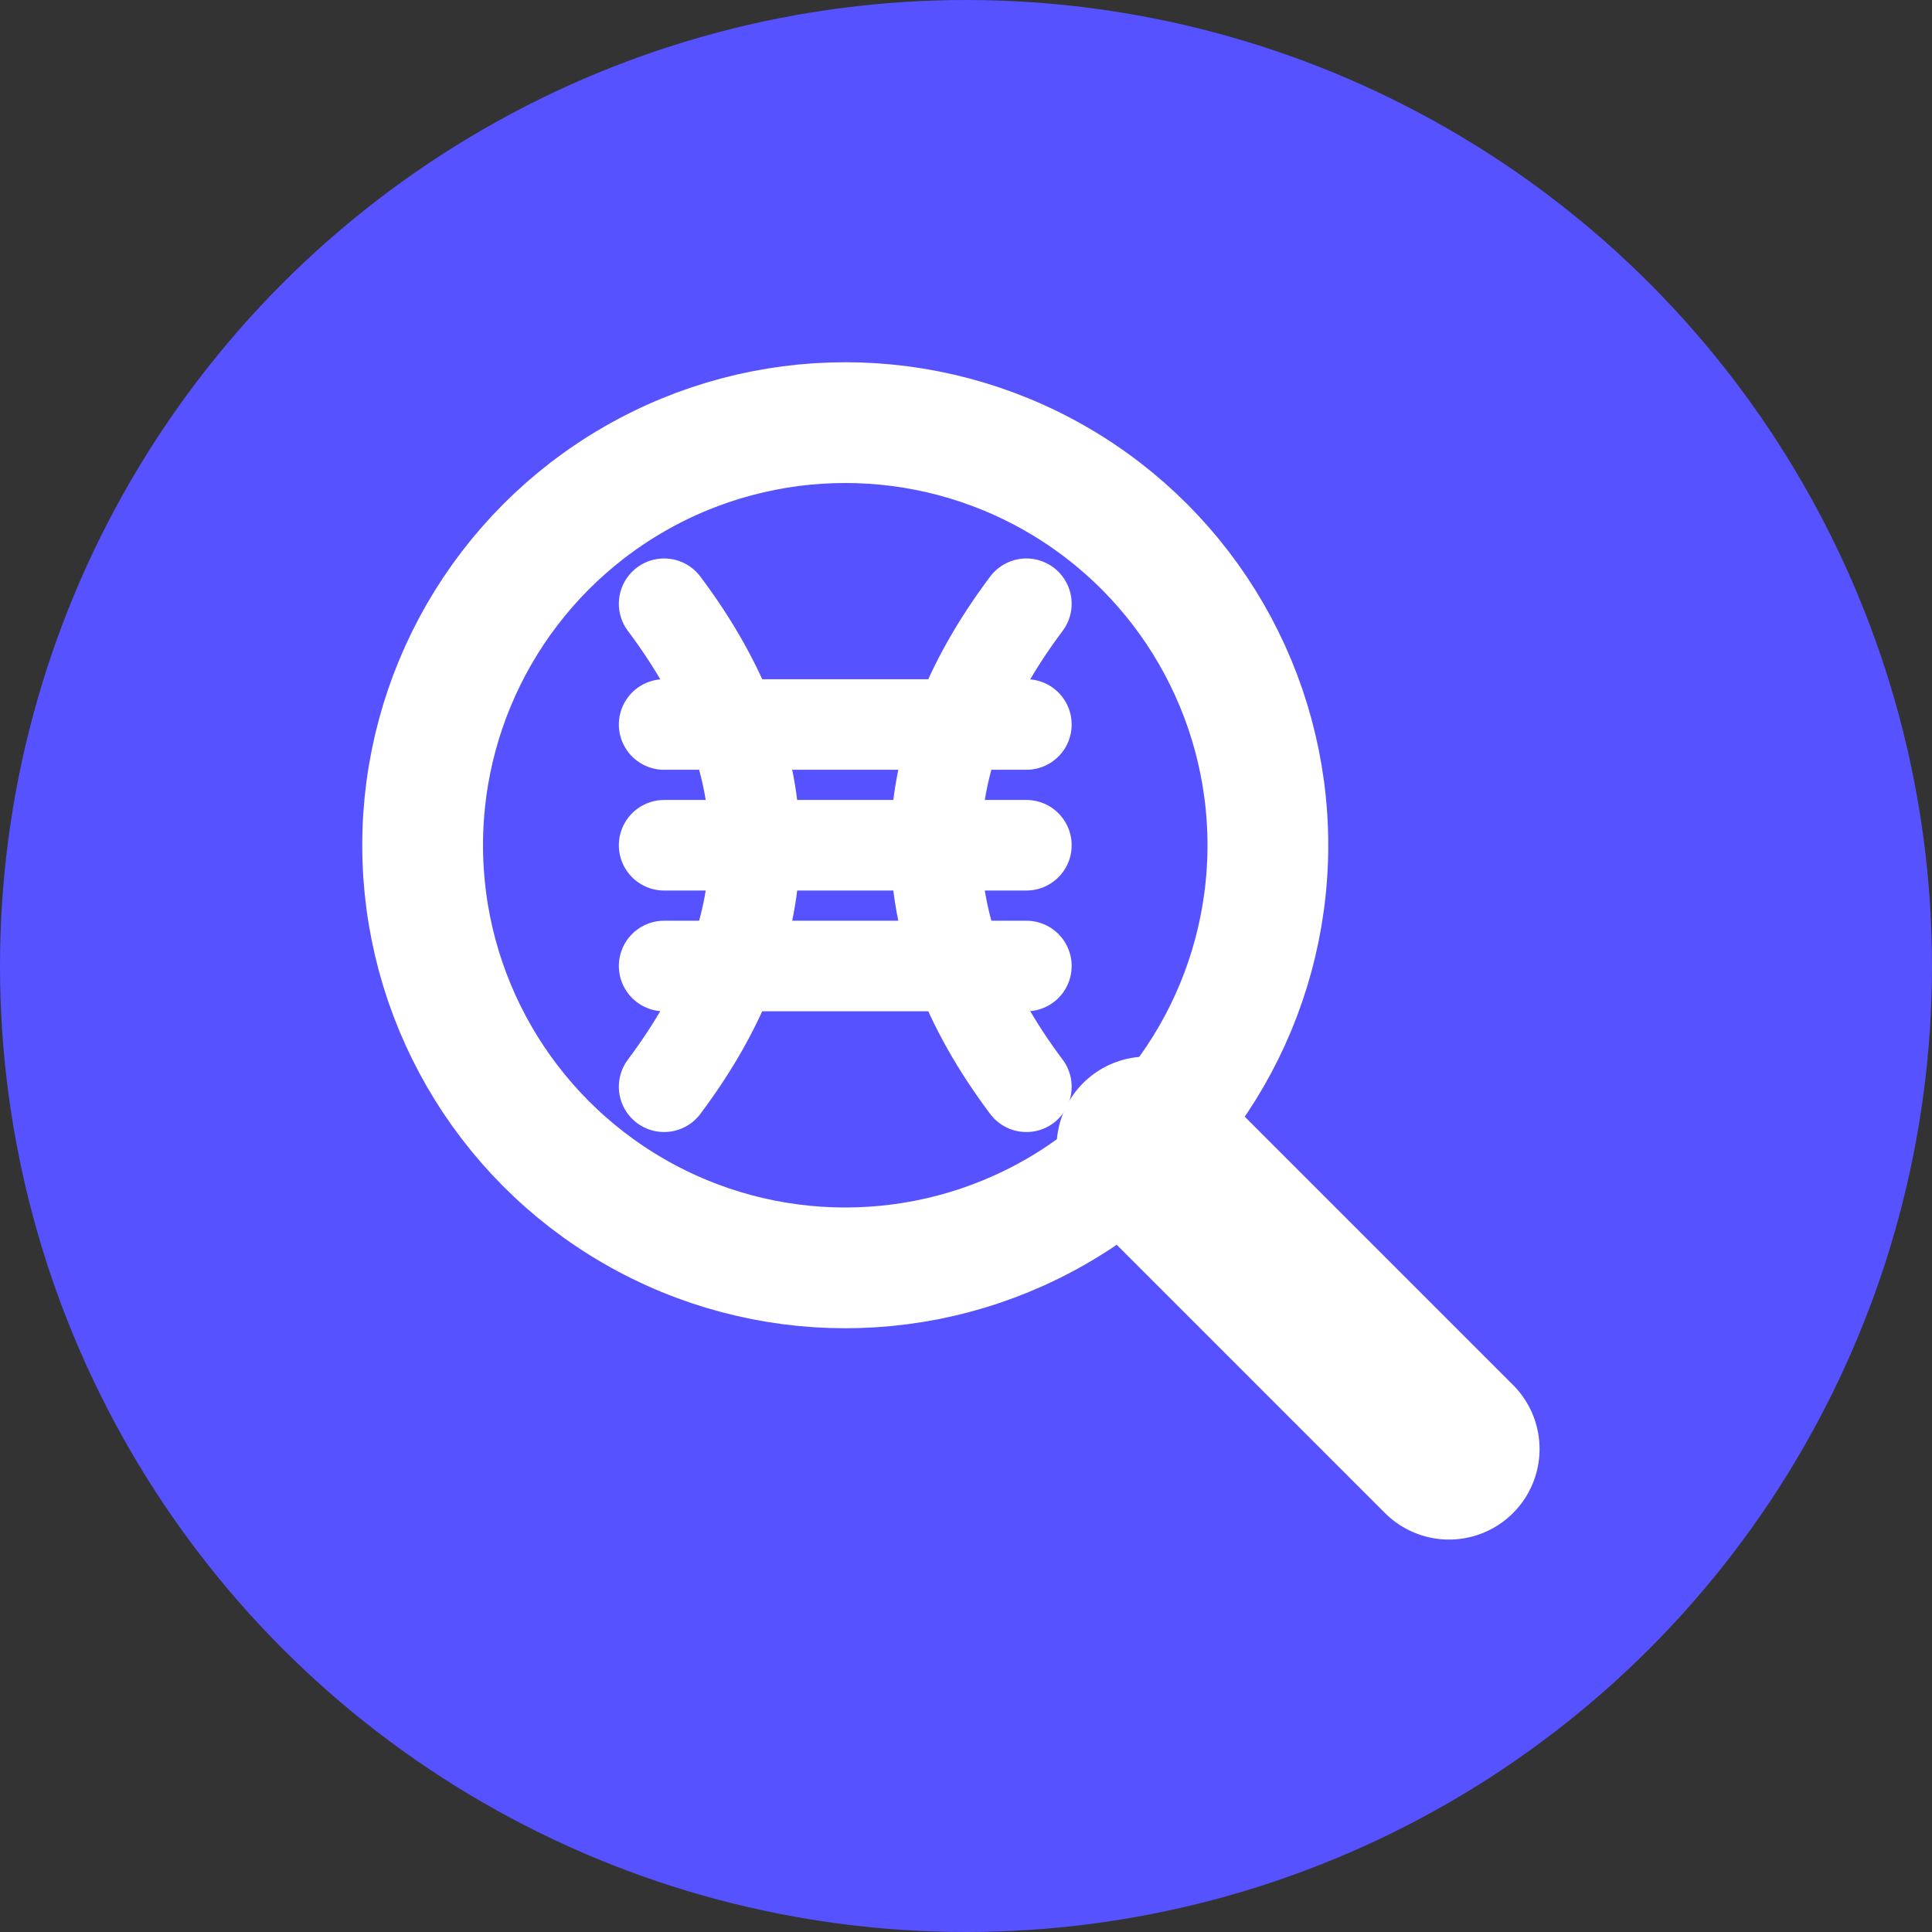 <svg viewBox="0 0 32 32" xmlns="http://www.w3.org/2000/svg">
  <rect x="0" y="0" width="32" height="32" fill="#333333" stroke="none"/>
  <!-- Background Circle -->
  <circle cx="16" cy="16" r="16" fill="#5652ff" />
  
  <!-- Simplified DNA + Magnifying Glass -->
  <circle cx="14" cy="14" r="7" fill="none" stroke="white" stroke-width="2" />
  <line x1="19" y1="19" x2="24" y2="24" stroke="white" stroke-width="3" stroke-linecap="round" />
  
  <!-- Simplified DNA -->
  <path d="M11 10 Q14 14 11 18" stroke="white" stroke-width="1.5" stroke-linecap="round" fill="none" />
  <path d="M17 10 Q14 14 17 18" stroke="white" stroke-width="1.5" stroke-linecap="round" fill="none" />
  <line x1="11" y1="12" x2="17" y2="12" stroke="white" stroke-width="1.5" stroke-linecap="round" />
  <line x1="11" y1="14" x2="17" y2="14" stroke="white" stroke-width="1.5" stroke-linecap="round" />
  <line x1="11" y1="16" x2="17" y2="16" stroke="white" stroke-width="1.5" stroke-linecap="round" />
</svg>